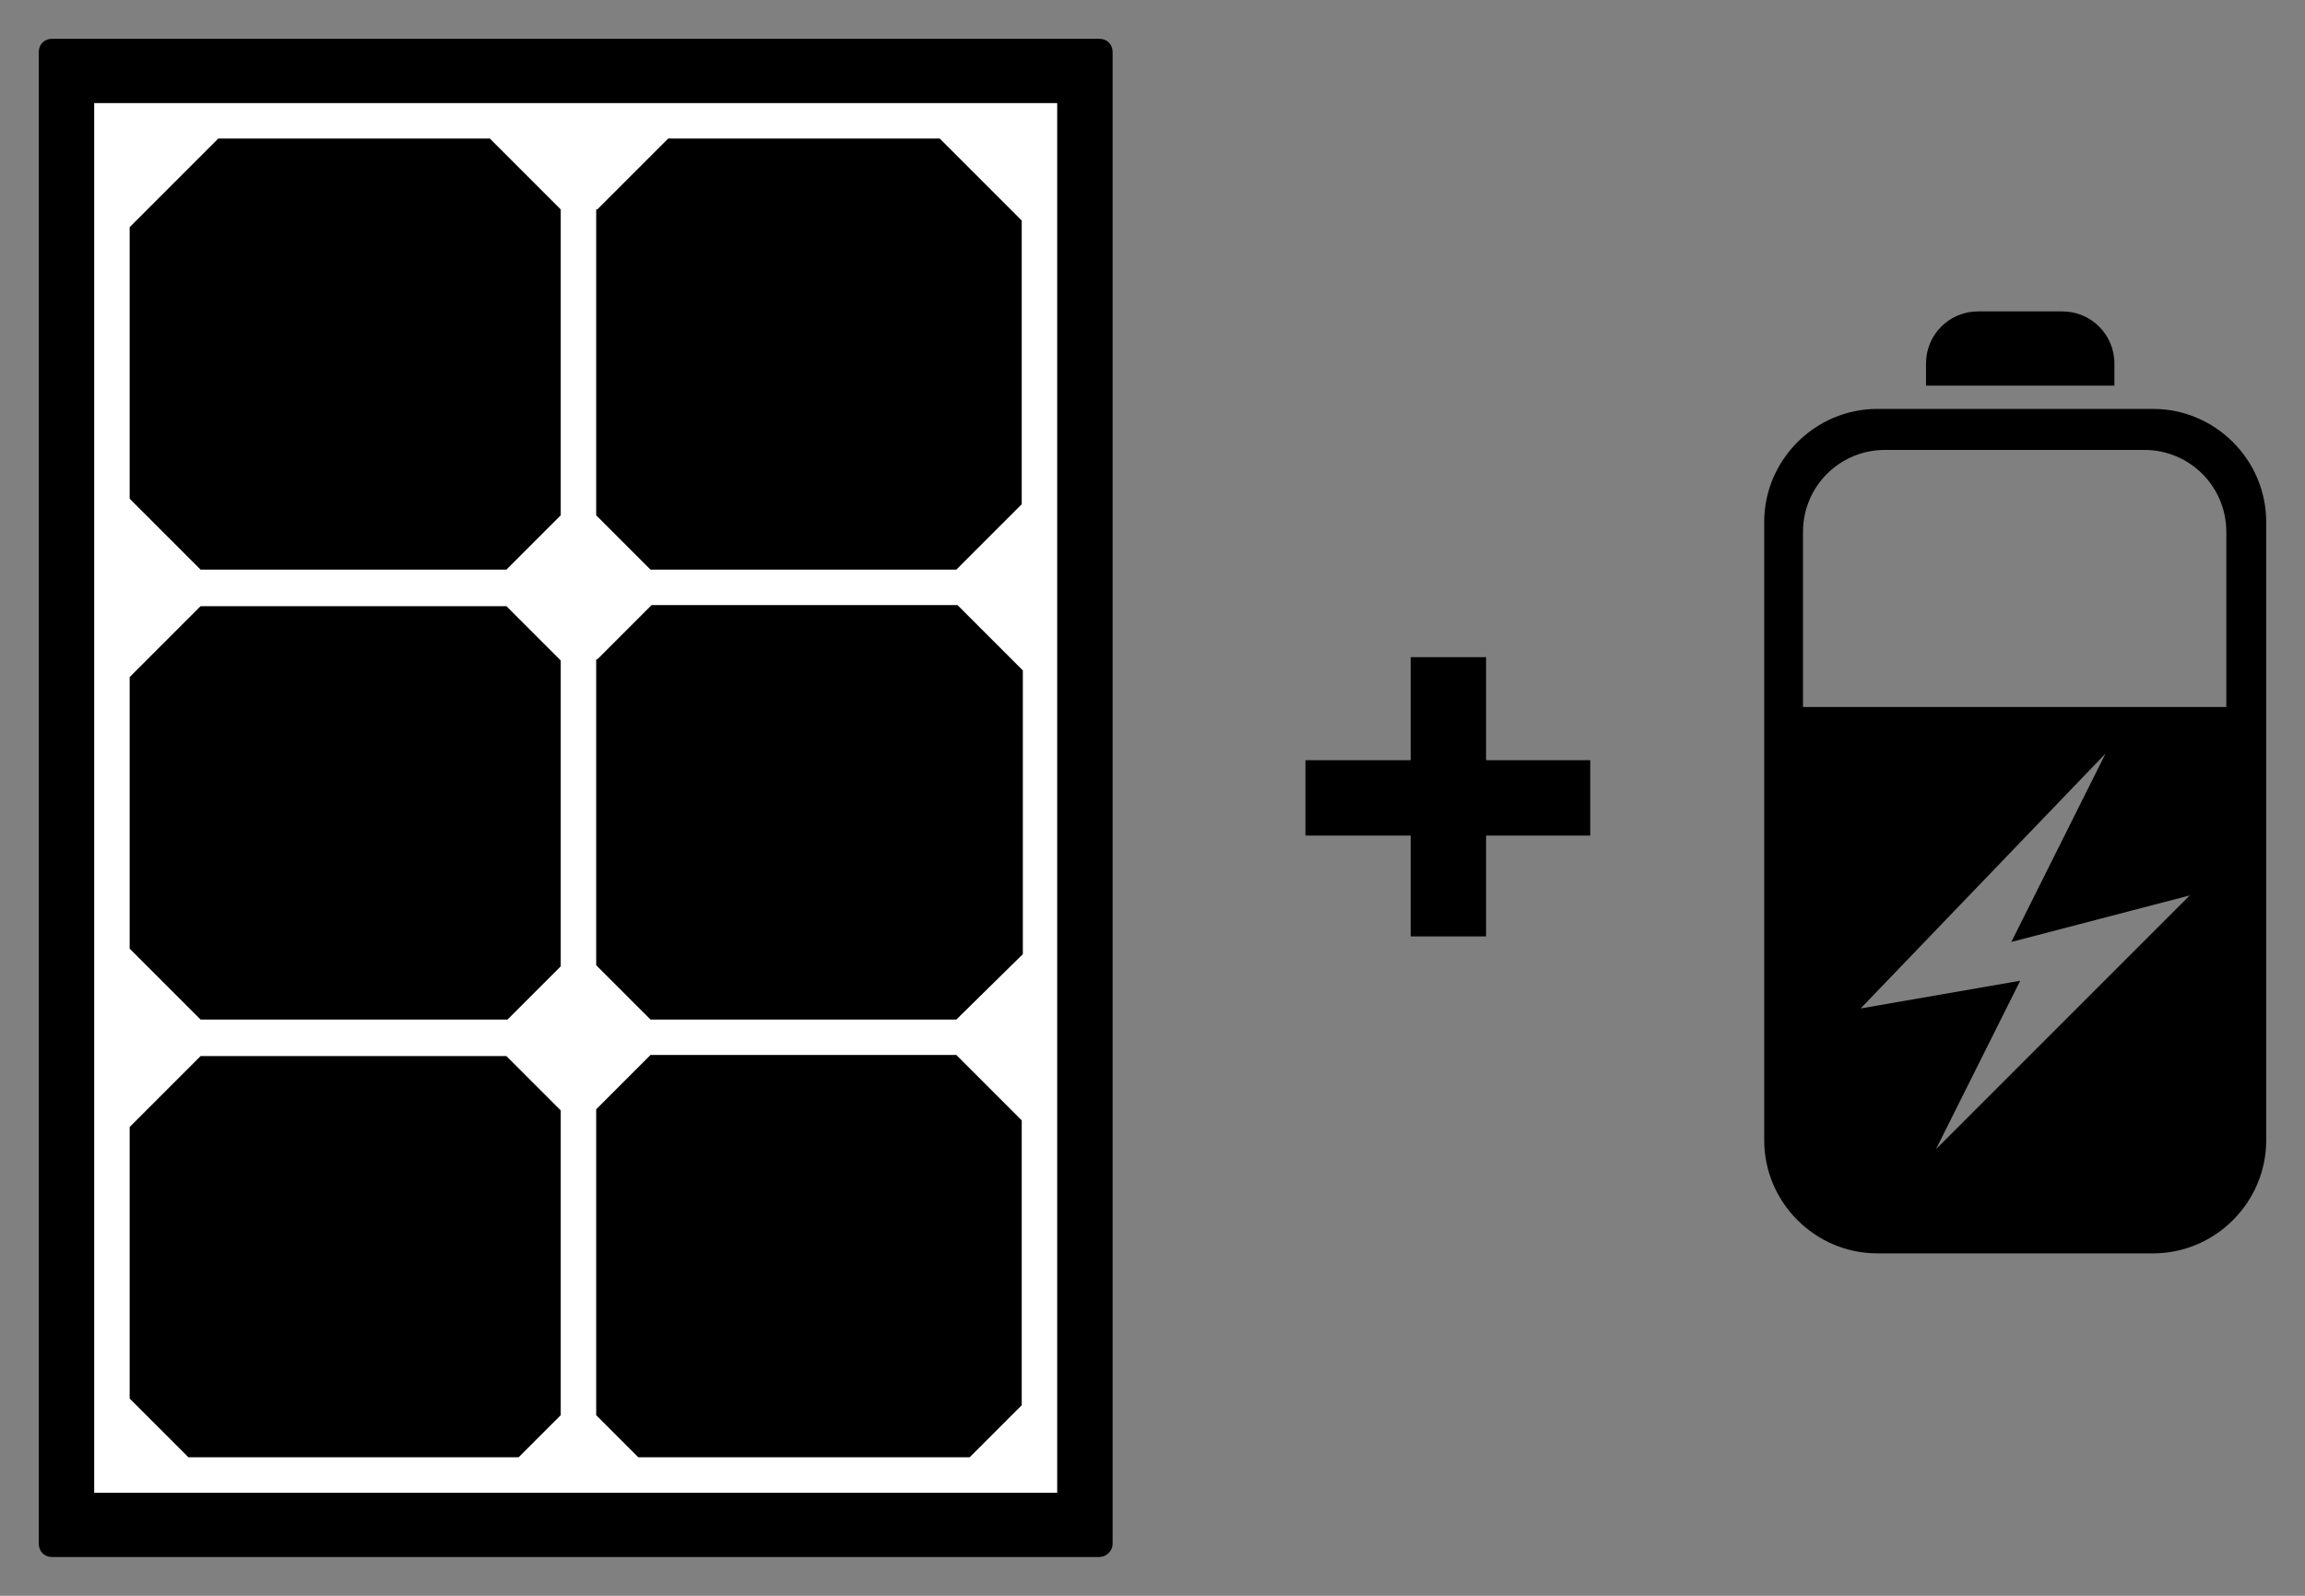 <?xml version="1.0" encoding="utf-8"?>
<!-- Generator: Adobe Illustrator 25.2.0, SVG Export Plug-In . SVG Version: 6.00 Build 0)  -->
<svg version="1.1" id="Layer_1" xmlns="http://www.w3.org/2000/svg" xmlns:xlink="http://www.w3.org/1999/xlink" x="0px" y="0px"
	 viewBox="0 0 208 144" style="enable-background:new 0 0 208 144;" xml:space="preserve">
<rect x="0" y="0" width="208" height="144" fill="#808080" stroke="none"/>
<style type="text/css">
	.st0{fill:#FFFFFF;}
</style>
<g>
	<g>
		<path d="M99.2,140.5H4.7c-0.7,0-1.2-0.5-1.2-1.2V4.7c0-0.7,0.5-1.2,1.2-1.2h94.5c0.7,0,1.2,0.5,1.2,1.2v134.6
			C100.4,140,99.8,140.5,99.2,140.5z"/>
		<path class="st0" d="M92.2,9.3H11.7H8.5v3.2v119v3.2h3.2h80.5h3.2v-3.2v-119V9.3H92.2z M53.9,18.9l6.4-6.4h24.5l7.4,7.4v25.6
			l-5.9,5.9H58.7l-4.9-4.9V18.9z M53.9,59.5l4.9-4.9h27.6l5.9,5.9v25.6L86.3,92H58.7l-4.9-4.9V59.5z M11.7,20.5l8-8h24.5l6.4,6.4
			v27.6l-4.9,4.9H18.1L11.7,45V20.5z M11.7,61.1l6.4-6.4h27.6l4.9,4.9v27.6L45.8,92H18.1l-6.4-6.4V61.1z M50.6,127.7l-3.8,3.8H17
			l-5.3-5.3v-24.5l6.4-6.4h27.6l4.9,4.9V127.7z M92.2,126.8l-4.7,4.7H57.6l-3.8-3.8v-27.6l4.9-4.9h27.6l5.9,5.9V126.8z"/>
	</g>
	<path d="M194.3,113.1h-24.9c-5.6,0-10.2-4.6-10.2-10.2V47.1c0-5.6,4.6-10.2,10.2-10.2h24.9c5.6,0,10.2,4.6,10.2,10.2v55.8
		C204.5,108.5,199.9,113.1,194.3,113.1z M190.8,34.8h-17l0-2c0-2.6,2.1-4.7,4.7-4.7h7.6c2.6,0,4.7,2.1,4.7,4.7L190.8,34.8z
		 M200.9,63.8V48c0-4.1-3.3-7.4-7.4-7.4h-23.4c-4.1,0-7.4,3.3-7.4,7.4v15.8H200.9L200.9,63.8z M174.7,103.7l22.9-22.9l-16.1,4.2
		l8.5-17L167.9,91l14.4-2.5L174.7,103.7z"/>
	<g>
		<polygon points="127.3,75.4 117.8,75.4 117.8,68.6 127.3,68.6 127.3,59.3 134.1,59.3 134.1,68.6 143.5,68.6 143.5,75.4 
			134.1,75.4 134.1,84.5 127.3,84.5 		"/>
	</g>
</g>
</svg>
